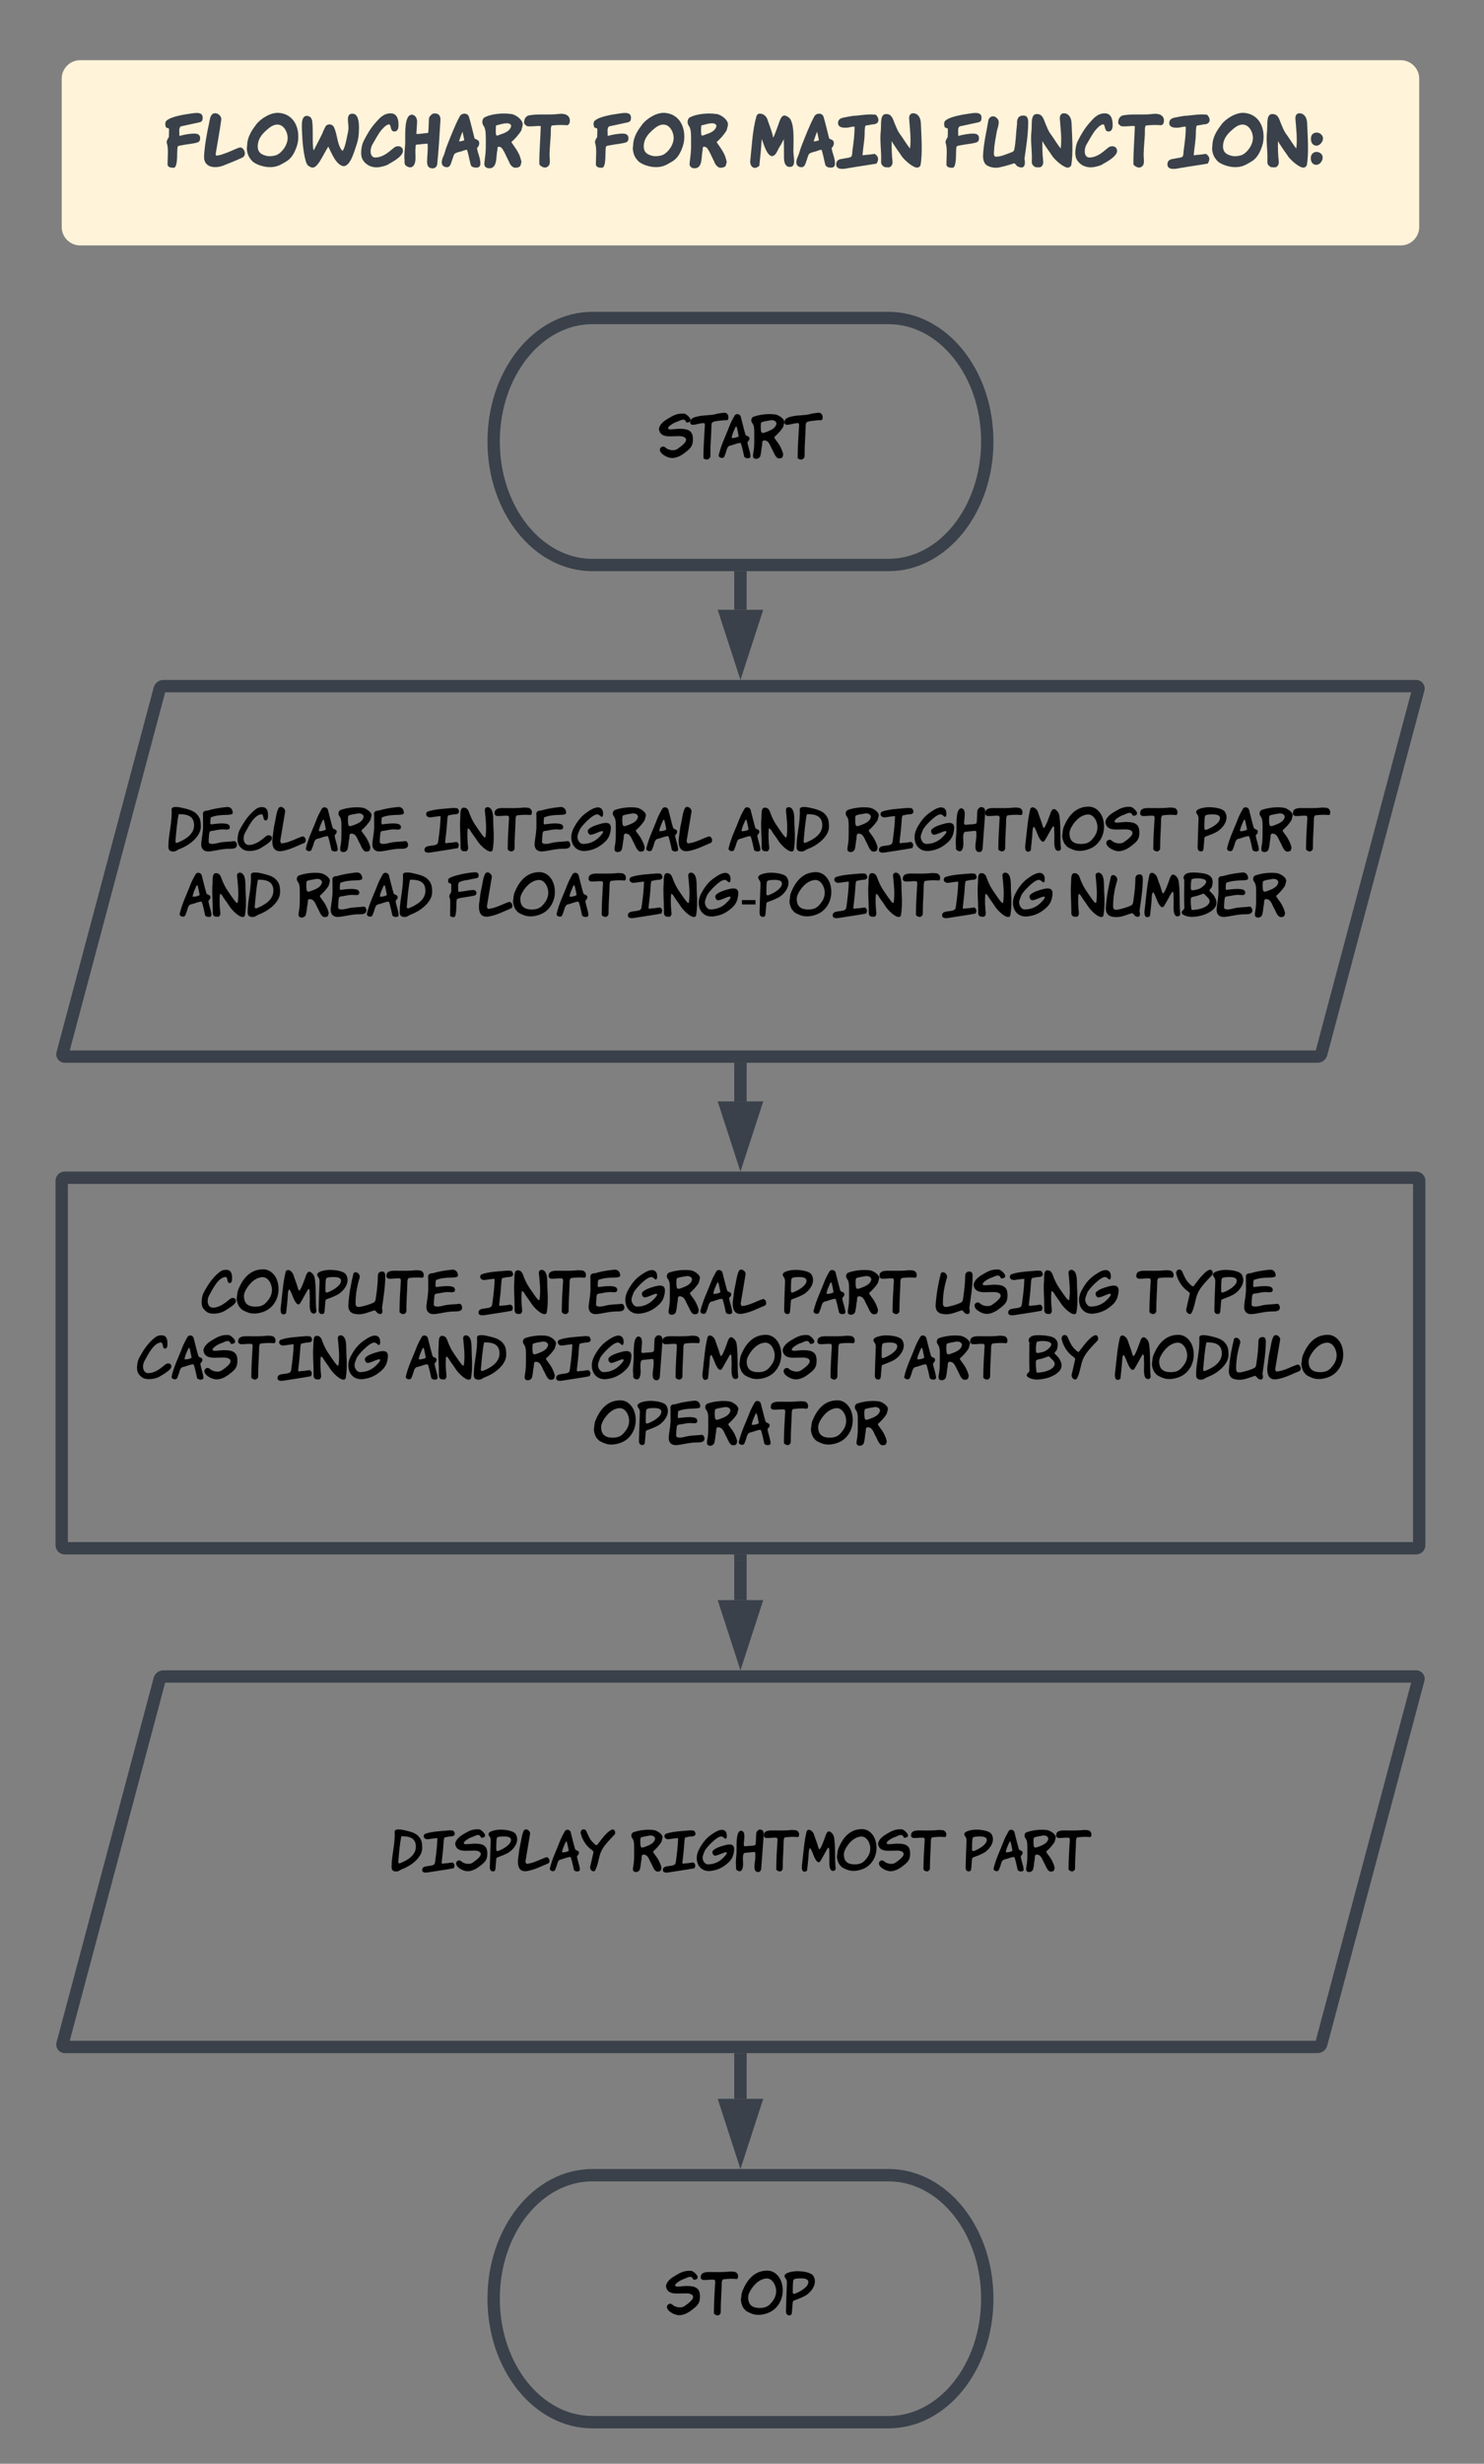 <svg xmlns="http://www.w3.org/2000/svg" xmlns:xlink="http://www.w3.org/1999/xlink" xmlns:lucid="lucid" width="481" height="798"><rect width="100%" height="100%" fill="#808080" stroke="none"/><g transform="translate(-440 -37)" lucid:page-tab-id="TACQSc2-eHtR"><path d="M728 140c17.67 0 32 17.9 32 40s-14.33 40-32 40h-96c-17.67 0-32-17.9-32-40s14.33-40 32-40z" stroke="#3a414a" stroke-width="4" fill-opacity="0"/><use xlink:href="#a" transform="matrix(1,0,0,1,605,145) translate(48.564 40.472)"/><path d="M491.74 260.2a1.3 1.3 0 0 1 1.26-.97h406a.77.77 0 0 1 .74.97l-31.48 118.07a1.3 1.3 0 0 1-1.26.96H461a.77.77 0 0 1-.74-.96z" stroke="#3a414a" stroke-width="4" fill-opacity="0"/><use xlink:href="#b" transform="matrix(1,0,0,1,465,264.234) translate(29.232 48.597)"/><use xlink:href="#c" transform="matrix(1,0,0,1,465,264.234) translate(112.556 48.597)"/><use xlink:href="#d" transform="matrix(1,0,0,1,465,264.234) translate(211.009 48.597)"/><use xlink:href="#e" transform="matrix(1,0,0,1,465,264.234) translate(248.858 48.597)"/><use xlink:href="#f" transform="matrix(1,0,0,1,465,264.234) translate(362.547 48.597)"/><use xlink:href="#d" transform="matrix(1,0,0,1,465,264.234) translate(33.101 69.812)"/><use xlink:href="#g" transform="matrix(1,0,0,1,465,264.234) translate(70.949 69.812)"/><use xlink:href="#h" transform="matrix(1,0,0,1,465,264.234) translate(120.229 69.812)"/><use xlink:href="#i" transform="matrix(1,0,0,1,465,264.234) translate(321.812 69.812)"/><path d="M460 419.47a1 1 0 0 1 1-1h438a1 1 0 0 1 1 1v118a1 1 0 0 1-1 1H461a1 1 0 0 1-1-1z" stroke="#3a414a" stroke-width="4" fill-opacity="0"/><use xlink:href="#j" transform="matrix(1,0,0,1,472,430.467) translate(33.156 32.222)"/><use xlink:href="#c" transform="matrix(1,0,0,1,472,430.467) translate(123.076 32.222)"/><use xlink:href="#k" transform="matrix(1,0,0,1,472,430.467) translate(221.529 32.222)"/><use xlink:href="#l" transform="matrix(1,0,0,1,472,430.467) translate(271.04 32.222)"/><use xlink:href="#m" transform="matrix(1,0,0,1,472,430.467) translate(336.231 32.222)"/><use xlink:href="#n" transform="matrix(1,0,0,1,472,430.467) translate(12.213 53.437)"/><use xlink:href="#d" transform="matrix(1,0,0,1,472,430.467) translate(99.396 53.437)"/><use xlink:href="#e" transform="matrix(1,0,0,1,472,430.467) translate(137.244 53.437)"/><use xlink:href="#k" transform="matrix(1,0,0,1,472,430.467) translate(250.933 53.437)"/><use xlink:href="#o" transform="matrix(1,0,0,1,472,430.467) translate(300.444 53.437)"/><use xlink:href="#p" transform="matrix(1,0,0,1,472,430.467) translate(329.12 53.437)"/><use xlink:href="#q" transform="matrix(1,0,0,1,472,430.467) translate(160.196 74.652)"/><path d="M491.74 580.97A1.3 1.3 0 0 1 493 580h406a.77.77 0 0 1 .74.97l-31.48 118.06a1.3 1.3 0 0 1-1.26.97H461a.77.77 0 0 1-.74-.97z" stroke="#3a414a" stroke-width="4" fill-opacity="0"/><g><use xlink:href="#r" transform="matrix(1,0,0,1,465,585) translate(101.598 58.199)"/><use xlink:href="#s" transform="matrix(1,0,0,1,465,585) translate(179.388 58.199)"/><use xlink:href="#t" transform="matrix(1,0,0,1,465,585) translate(287.393 58.199)"/></g><path d="M680 224v10.5" stroke="#3a414a" stroke-width="4" fill="none"/><path d="M682 224.05h-4V222h4z" stroke="#3a414a" stroke-width=".05" fill="#3a414a"/><path d="M680 250.76l-4.63-14.26h9.26z" stroke="#3a414a" stroke-width="4" fill="#3a414a"/><path d="M680 383.23v10.5" stroke="#3a414a" stroke-width="4" fill="none"/><path d="M682 383.3h-4v-2.07h4z" stroke="#3a414a" stroke-width=".05" fill="#3a414a"/><path d="M680 410l-4.63-14.27h9.26z" stroke="#3a414a" stroke-width="4" fill="#3a414a"/><path d="M728 741.53c17.67 0 32 17.9 32 40s-14.33 40-32 40h-96c-17.67 0-32-17.9-32-40s14.33-40 32-40z" stroke="#3a414a" stroke-width="4" fill-opacity="0"/><g><use xlink:href="#u" transform="matrix(1,0,0,1,605,746.533) translate(50.849 40.472)"/></g><path d="M680 542.47v12.8" stroke="#3a414a" stroke-width="4" fill="none"/><path d="M682 542.52h-4v-2.05h4z" stroke="#3a414a" stroke-width=".05" fill="#3a414a"/><path d="M680 571.53l-4.63-14.27h9.26z" stroke="#3a414a" stroke-width="4" fill="#3a414a"/><path d="M680 704v12.8" stroke="#3a414a" stroke-width="4" fill="none"/><path d="M682 704.05h-4V702h4z" stroke="#3a414a" stroke-width=".05" fill="#3a414a"/><path d="M680 733.06l-4.63-14.26h9.26z" stroke="#3a414a" stroke-width="4" fill="#3a414a"/><path d="M460 62.5a6 6 0 0 1 6-6h428a6 6 0 0 1 6 6v48a6 6 0 0 1-6 6H466a6 6 0 0 1-6-6z" stroke="#000" stroke-opacity="0" fill="#fff3d9"/><g><use xlink:href="#v" transform="matrix(1,0,0,1,465,61.498) translate(27.689 30.278)"/><use xlink:href="#w" transform="matrix(1,0,0,1,465,61.498) translate(166.511 30.278)"/><use xlink:href="#x" transform="matrix(1,0,0,1,465,61.498) translate(217.067 30.278)"/><use xlink:href="#y" transform="matrix(1,0,0,1,465,61.498) translate(280.133 30.278)"/></g><defs><path d="M371-533c189 0 256 55 239 237-9 91-67 138-157 205C374-33 301-7 236-7 155-7 13-82 18-160c3-44 62-73 96-38 43 44 152 73 218 29 77-51 166-125 156-169 2-44-67-63-119-62-47 1-108 1-155 3C87-393 13-429 1-531c11-87 101-150 165-187 90-52 160-96 290-87 34 2 118 78 115 115-3 35-23 38-55 45-15 4-26-4-33-24-37-64-116-1-164 12-41 11-154 77-154 113 0 15 14 22 41 22 45 0 127-11 165-11" id="z"/><path d="M382-556c-3 158-18 304-18 470 0 31 6 72-21 86-20 35-87 21-104-6-1-188 14-367 23-549 1-24 13-80-17-80-77 0-131 31-210 31-15-10-43-18-33-45 0-82 83-94 148-109 103-23 215-12 315-40 43-12 91-17 142-23 62-8 95 53 77 116-8 28-47 14-75 18-68 9-134 10-195 30-32 11-31 60-32 101" id="A"/><path d="M103-24C79 10-2-14 8-59c42-186 129-353 193-524 23-62 63-135 99-197 39-38 106-10 109 47 27 100 51 209 81 307 8 25 72 24 72 63 0 44-26 46-37 75 12 83 46 156 55 243 7 63-106 47-114 11-13-58-36-170-57-231-3-4-7-8-9-14-69 4-134 40-198 52-53 21-53 108-81 160-4 16-8 29-18 43zm215-551c-16 18-92 195-73 208 46 2 100-12 123-31-5-30-32-162-38-171-2-3-6-5-12-6" id="B"/><path d="M608-642l-20 77c-36 56-69 94-113 138-49 48-58 40-29 81 33 46 69 89 97 147 44 89 52 141 40 147-3 38-20 49-63 52-68 5-97-106-129-160-40-68-56-162-144-164-53-1-27 78-45 121-7 56-12 123-28 170C157-4 113 24 66-1 46-11 40-39 49-87c19-111 19-139 19-313 0-144 1-187-40-242-27-37-13-94 26-108 103-36 250-59 389-41 63 8 182 85 165 149zm-140 11c-10-39-42-58-96-57-53 12-154 21-179 43-5 9-8 31-8 65 0 151 19 135 127 94 94-36 148-79 156-145" id="C"/><g id="a"><use transform="matrix(0.018,0,0,0.018,0,0)" xlink:href="#z"/><use transform="matrix(0.018,0,0,0.018,10.133,0)" xlink:href="#A"/><use transform="matrix(0.018,0,0,0.018,19.253,0)" xlink:href="#B"/><use transform="matrix(0.018,0,0,0.018,29.689,0)" xlink:href="#C"/><use transform="matrix(0.018,0,0,0.018,40.676,0)" xlink:href="#A"/></g><path d="M19-91c0-222 71-428 58-668-3-62 121-44 170-33 118 27 229 50 293 128 44 53 63 97 63 217 0 165-189 328-383 400-36 13-62 45-108 45-66 0-93-23-93-89zm185-582c-30 151-43 322-58 489 5 39 27 28 60 14 129-54 276-147 276-304 0-155-106-203-278-199" id="D"/><path d="M330-158c82-22 193-18 286-31 38 11 58 81 24 113-25 24-71 25-116 25-135 0-238 34-358 47C61 7 4-52 15-159c12-113 37-213 32-340-2-59 2-121-2-178-2-44 35-62 81-61 104-31 222-52 345-64 68-7 103 34 111 94 2 12-3 22-9 31-33 14-62 15-103 16-100 2-196 10-270 40h-8c-18 23-11 79-15 106-1 13 5 22 16 25 82-10 176-25 264-12 44 7 78 26 71 72-7 49-76 30-125 30-78 0-138 22-210 29-24 1-35 28-36 52-2 41-10 83-8 126-19 84 122 51 181 35" id="E"/><path d="M521-275c40-33 108-24 108 34 0 49-75 103-210 183-80 47-247 72-323 10-66-54-95-101-82-218 12-106 41-136 91-224 55-96 145-209 240-278 32-23 68-33 107-33 86 2 108 61 107 158 0 55-15 82-44 82-55 1-25-116-79-110-132 15-229 223-291 334-48 86-31 226 81 218 122-9 217-92 295-156" id="F"/><path d="M21-302C-7-136 9 24 196-12c147-28 263-93 386-142 57-23 26-120-26-120-111 32-240 115-378 126-13 1-22-26-25-45 30-174 59-350 88-524 10-62-86-124-120-61-39 73-49 196-69 277-19 77-22 145-31 199" id="G"/><path d="M103-24C79 10-2-14 8-59c42-186 129-353 193-524 23-62 63-135 99-197 39-38 106-10 109 47 27 100 51 209 81 307 8 25 72 24 72 63 0 44-26 46-37 75 12 83 46 156 55 243 7 63-106 47-114 11-13-58-36-170-57-231-3-4-7-8-9-14-69 4-134 40-198 52-53 21-53 108-81 160-4 16-8 29-18 43zm215-551c-16 18-92 195-73 208 46 2 100-12 123-31-5-30-32-162-38-171-2-3-6-5-12-6" id="H"/><path d="M608-642l-20 77c-36 56-69 94-113 138-49 48-58 40-29 81 33 46 69 89 97 147 44 89 52 141 40 147-3 38-20 49-63 52-68 5-97-106-129-160-40-68-56-162-144-164-53-1-27 78-45 121-7 56-12 123-28 170C157-4 113 24 66-1 46-11 40-39 49-87c19-111 19-139 19-313 0-144 1-187-40-242-27-37-13-94 26-108 103-36 250-59 389-41 63 8 182 85 165 149zm-140 11c-10-39-42-58-96-57-53 12-154 21-179 43-5 9-8 31-8 65 0 151 19 135 127 94 94-36 148-79 156-145" id="I"/><g id="b"><use transform="matrix(0.018,0,0,0.018,0,0)" xlink:href="#D"/><use transform="matrix(0.018,0,0,0.018,10.738,0)" xlink:href="#E"/><use transform="matrix(0.018,0,0,0.018,22.578,0)" xlink:href="#F"/><use transform="matrix(0.018,0,0,0.018,33.849,0)" xlink:href="#G"/><use transform="matrix(0.018,0,0,0.018,44.782,0)" xlink:href="#H"/><use transform="matrix(0.018,0,0,0.018,55.218,0)" xlink:href="#I"/><use transform="matrix(0.018,0,0,0.018,66.204,0)" xlink:href="#E"/></g><path d="M292-638c-67 2-113 14-176 21-81 9-112-68-58-103 132-46 304-52 470-66l65 5c50 52 43 111-50 111-45 0-75 15-112 18-18 16-19 83-24 152-7 108-21 214-33 322-5 46 36 20 67 20 54 0 81-10 139-16 43 25 50 62 23 110-151 29-311 50-490 79C58 24-8 22 3-44c14-83 161-45 224-90 22-16 24-69 29-107 17-126 33-258 36-397" id="J"/><path d="M24-128c0-158-18-313-5-472 6-74-11-192 62-191 78 1 88 68 113 130 59 143 102 191 174 297 50 73 81 109 92 109 8 0 12-3 13-9 24-163 3-322-12-477-6-63 62-76 101-37 65 64 45 212 54 340 10 141 7 304-15 413-8 15-20 23-37 23-76 0-203-132-244-200-33-54-79-109-116-169l4 4c-9-20-41-55-54-51-14 102-5 244 6 344 3 30-15 69-41 68-9 0-28-1-56-3-44-28-39-45-39-119" id="K"/><path d="M593-790c58 0 99 54 77 117-5 13-15 16-35 14-70-7-152-3-229 7-31 20-24 81-26 127-4 138-16 277-16 422 0 32 4 70-21 83-26 36-88 7-103-20 1-182 10-346 21-521 2-27 11-81-18-84-73-7-138 11-206 3-20-18-39-18-32-51-3-78 74-91 145-91 129 0 251 6 369-8 25-3 49 2 74 2" id="L"/><path d="M590-683c0-95-64-132-148-103-62 21-113 58-161 92-97 69-165 165-223 275C-45-222 51 11 277-12c154-16 257-81 343-160 63-58 100-126 109-243 12-155-158-93-246-67-61 18-178 69-168 115-2 30 28 68 54 64 69-10 133-52 201-67 9-2 20 9 20 17 0 11-18 38-57 79-85 91-188 136-306 136-55 0-99-68-99-127 0-30 16-69 37-123 25-64 237-288 318-281 25-8 66 40 79 44 19 0 28-19 28-58" id="M"/><g id="c"><use transform="matrix(0.018,0,0,0.018,0,0)" xlink:href="#J"/><use transform="matrix(0.018,0,0,0.018,11.289,0)" xlink:href="#K"/><use transform="matrix(0.018,0,0,0.018,22.684,0)" xlink:href="#L"/><use transform="matrix(0.018,0,0,0.018,35.467,0)" xlink:href="#E"/><use transform="matrix(0.018,0,0,0.018,47.307,0)" xlink:href="#M"/><use transform="matrix(0.018,0,0,0.018,60.818,0)" xlink:href="#I"/><use transform="matrix(0.018,0,0,0.018,71.804,0)" xlink:href="#H"/><use transform="matrix(0.018,0,0,0.018,82.24,0)" xlink:href="#G"/></g><path d="M19-91c0-222 71-428 58-668-3-62 121-44 170-33 118 27 229 50 293 128 44 53 63 97 63 217 0 165-189 328-383 400-36 13-62 45-108 45-66 0-93-23-93-89zm185-582c-30 151-43 322-58 489 5 39 27 28 60 14 129-54 276-147 276-304 0-155-106-203-278-199" id="N"/><g id="d"><use transform="matrix(0.018,0,0,0.018,0,0)" xlink:href="#H"/><use transform="matrix(0.018,0,0,0.018,10.436,0)" xlink:href="#K"/><use transform="matrix(0.018,0,0,0.018,21.831,0)" xlink:href="#N"/></g><path d="M107-780c100 15 51 176 51 272 0 29 23 25 56 24 33-11 175 4 171-42 9-67 4-153 14-224 12-14 39-57 70-50 51 0 74 34 69 103L490-47c-6 28-25 57-57 56-118-5-54-182-54-299 0-34 3-75-15-85-65 6-127 12-191 19-52 29-23 162-29 239C135-7 87 19 22-30 10-48 7-67 13-88c-16-100 8-215 8-322 0-127-9-364 86-370" id="O"/><path d="M629-645c28 177 9 401 28 582 3 29-18 50-47 50-97 0-67-194-71-306-1-24-4-66-3-92 1-39-15-57-30-33-49 79-88 161-139 243-9 15-21 23-34 23-33 0-70-69-89-115-10-23-57-152-73-152-28 0-27 119-31 162-9 93-16 174-27 265-2 3-35 21-48 20-71-3-50-117-43-176 24-211 38-410 84-595 39-67 121 2 138 59 22 73 63 167 84 249 7 23 13 34 20 34 17 0 54-75 107-225 17-48 42-155 115-96 31 25 52 57 59 103" id="P"/><path d="M44-443c79-191 208-366 448-366 141 0 239 118 267 253 46 222-61 413-213 490-83 42-221 78-338 30-55-23-106-43-129-82-26-14-80-140-57-202 2-41 8-89 22-123zm103 115c1 136 75 191 208 191 130 0 180-50 241-135 38-53 55-111 55-169 0-109-73-236-179-227-143 12-260 151-311 271-9 24-14 47-14 69" id="Q"/><path d="M371-533c189 0 256 55 239 237-9 91-67 138-157 205C374-33 301-7 236-7 155-7 13-82 18-160c3-44 62-73 96-38 43 44 152 73 218 29 77-51 166-125 156-169 2-44-67-63-119-62-47 1-108 1-155 3C87-393 13-429 1-531c11-87 101-150 165-187 90-52 160-96 290-87 34 2 118 78 115 115-3 35-23 38-55 45-15 4-26-4-33-24-37-64-116-1-164 12-41 11-154 77-154 113 0 15 14 22 41 22 45 0 127-11 165-11" id="R"/><g id="e"><use transform="matrix(0.018,0,0,0.018,0,0)" xlink:href="#I"/><use transform="matrix(0.018,0,0,0.018,10.987,0)" xlink:href="#J"/><use transform="matrix(0.018,0,0,0.018,22.276,0)" xlink:href="#M"/><use transform="matrix(0.018,0,0,0.018,35.787,0)" xlink:href="#O"/><use transform="matrix(0.018,0,0,0.018,45.404,0)" xlink:href="#L"/><use transform="matrix(0.018,0,0,0.018,58.187,0)" xlink:href="#P"/><use transform="matrix(0.018,0,0,0.018,70.133,0)" xlink:href="#Q"/><use transform="matrix(0.018,0,0,0.018,84.409,0)" xlink:href="#R"/><use transform="matrix(0.018,0,0,0.018,95.627,0)" xlink:href="#L"/></g><path d="M23-677c-68-88 127-122 212-122 113 0 253 24 291 82 92 144-48 310-153 365-52 27-102 48-161 69-56 20-53 15-58 80-4 49-8 103-13 153-3 31-19 46-43 46-44 0-65-28-63-81 5-162 8-330 16-486 3-53-4-75-28-106zm415 73c0-44-44-66-132-66-78 0-124 8-135 26-10 16-14 89-14 218 0 44 22 39 57 25 83-34 224-115 224-203" id="S"/><g id="f"><use transform="matrix(0.018,0,0,0.018,0,0)" xlink:href="#S"/><use transform="matrix(0.018,0,0,0.018,10.027,0)" xlink:href="#H"/><use transform="matrix(0.018,0,0,0.018,20.462,0)" xlink:href="#I"/><use transform="matrix(0.018,0,0,0.018,31.449,0)" xlink:href="#L"/></g><g id="g"><use transform="matrix(0.018,0,0,0.018,0,0)" xlink:href="#I"/><use transform="matrix(0.018,0,0,0.018,10.987,0)" xlink:href="#E"/><use transform="matrix(0.018,0,0,0.018,22.827,0)" xlink:href="#H"/><use transform="matrix(0.018,0,0,0.018,33.262,0)" xlink:href="#N"/></g><path d="M39-49c-7-93 9-204-6-289-18-30-12-41 1-77 37-27 19-97 25-162 2-23-27-37-49-40-11-18-14-56 0-71 17-39 273-99 376-109 72-7 163-32 165 45 1 65-62 51-115 66-63 18-176 24-229 55-41 23-20 107-25 176 83-2 166-25 259-33 74-6 91 70 44 97-80 23-228 35-304 57-18 6-27 18-27 35-9 45 6 274-42 299-35 2-92-5-73-49" id="T"/><path d="M44-228v-78h244v78H44" id="U"/><g id="h"><use transform="matrix(0.018,0,0,0.018,0,0)" xlink:href="#T"/><use transform="matrix(0.018,0,0,0.018,9.831,0)" xlink:href="#G"/><use transform="matrix(0.018,0,0,0.018,20.764,0)" xlink:href="#Q"/><use transform="matrix(0.018,0,0,0.018,35.04,0)" xlink:href="#H"/><use transform="matrix(0.018,0,0,0.018,45.476,0)" xlink:href="#L"/><use transform="matrix(0.018,0,0,0.018,58.258,0)" xlink:href="#J"/><use transform="matrix(0.018,0,0,0.018,69.547,0)" xlink:href="#K"/><use transform="matrix(0.018,0,0,0.018,80.942,0)" xlink:href="#M"/><use transform="matrix(0.018,0,0,0.018,94.453,0)" xlink:href="#U"/><use transform="matrix(0.018,0,0,0.018,100.338,0)" xlink:href="#S"/><use transform="matrix(0.018,0,0,0.018,110.364,0)" xlink:href="#Q"/><use transform="matrix(0.018,0,0,0.018,124.64,0)" xlink:href="#J"/><use transform="matrix(0.018,0,0,0.018,135.929,0)" xlink:href="#K"/><use transform="matrix(0.018,0,0,0.018,147.324,0)" xlink:href="#L"/><use transform="matrix(0.018,0,0,0.018,160.107,0)" xlink:href="#J"/><use transform="matrix(0.018,0,0,0.018,171.396,0)" xlink:href="#K"/><use transform="matrix(0.018,0,0,0.018,182.791,0)" xlink:href="#M"/></g><path d="M106-737c41-53 131 12 108 86-42 139-71 285-71 455 0 88 72 66 143 48 49-12 128-35 183-63 38-19 36-69 44-119 17-114 31-247 31-354 0-57 26-85 79-85 37 0 55 27 55 81 0 190-34 397-59 573 4 31 20 93-13 105-8 10-30 7-65-8-16-20-33-38-51-54C397-48 305 0 205 0 79 0 5-43 13-176c13-196 50-391 93-561" id="V"/><path d="M68-174c-8-157-1-333-1-488 0-23-21-28-12-60 24-87 141-85 256-77 161 12 317 42 251 258-5 17-40 45-44 60 15 30 85 80 98 123 62 108 25 192-76 258C455-45 341-9 207-4 145-2 19-30 19-85c0-36 51-41 49-89zm137-510c-18 6-26 137-16 192 30 22 66 2 112-6 70-13 158-95 159-132 17-68-169-82-255-54zm-15 330c-15 57-2 155 5 215 6 4 6 12 18 11 101-5 211-32 267-82 52-46 58-91 12-140s-73-73-81-73c-39 14-121 48-173 54-15 2-34 14-48 15" id="W"/><g id="i"><use transform="matrix(0.018,0,0,0.018,0,0)" xlink:href="#K"/><use transform="matrix(0.018,0,0,0.018,11.396,0)" xlink:href="#V"/><use transform="matrix(0.018,0,0,0.018,23.893,0)" xlink:href="#P"/><use transform="matrix(0.018,0,0,0.018,35.84,0)" xlink:href="#W"/><use transform="matrix(0.018,0,0,0.018,47.271,0)" xlink:href="#E"/><use transform="matrix(0.018,0,0,0.018,59.111,0)" xlink:href="#I"/></g><path d="M521-275c40-33 108-24 108 34 0 49-75 103-210 183-80 47-247 72-323 10-66-54-95-101-82-218 12-106 41-136 91-224 55-96 145-209 240-278 32-23 68-33 107-33 86 2 108 61 107 158 0 55-15 82-44 82-55 1-25-116-79-110-132 15-229 223-291 334-48 86-31 226 81 218 122-9 217-92 295-156" id="X"/><g id="j"><use transform="matrix(0.018,0,0,0.018,0,0)" xlink:href="#X"/><use transform="matrix(0.018,0,0,0.018,11.271,0)" xlink:href="#Q"/><use transform="matrix(0.018,0,0,0.018,25.547,0)" xlink:href="#P"/><use transform="matrix(0.018,0,0,0.018,37.493,0)" xlink:href="#S"/><use transform="matrix(0.018,0,0,0.018,47.52,0)" xlink:href="#V"/><use transform="matrix(0.018,0,0,0.018,60.018,0)" xlink:href="#L"/><use transform="matrix(0.018,0,0,0.018,72.8,0)" xlink:href="#E"/></g><g id="k"><use transform="matrix(0.018,0,0,0.018,0,0)" xlink:href="#S"/><use transform="matrix(0.018,0,0,0.018,10.027,0)" xlink:href="#H"/><use transform="matrix(0.018,0,0,0.018,20.462,0)" xlink:href="#I"/><use transform="matrix(0.018,0,0,0.018,31.449,0)" xlink:href="#L"/></g><g id="l"><use transform="matrix(0.018,0,0,0.018,0,0)" xlink:href="#V"/><use transform="matrix(0.018,0,0,0.018,12.498,0)" xlink:href="#R"/><use transform="matrix(0.018,0,0,0.018,23.716,0)" xlink:href="#J"/><use transform="matrix(0.018,0,0,0.018,35.004,0)" xlink:href="#K"/><use transform="matrix(0.018,0,0,0.018,46.4,0)" xlink:href="#M"/></g><path d="M192-85c-3 48 46 100 89 72 52-75 73-232 102-321 46-139 146-233 278-374 22-37 2-105-46-93-81 20-199 174-252 246-53 73-46 65-110 7-63-57-96-136-132-220-11-25-31-37-54-37-36-1-56 32-56 68 32 142 118 264 224 332 15 16 24 24 21 38" id="Y"/><g id="m"><use transform="matrix(0.018,0,0,0.018,0,0)" xlink:href="#L"/><use transform="matrix(0.018,0,0,0.018,12.782,0)" xlink:href="#Y"/><use transform="matrix(0.018,0,0,0.018,24.747,0)" xlink:href="#S"/><use transform="matrix(0.018,0,0,0.018,34.773,0)" xlink:href="#E"/></g><g id="n"><use transform="matrix(0.018,0,0,0.018,0,0)" xlink:href="#F"/><use transform="matrix(0.018,0,0,0.018,11.271,0)" xlink:href="#H"/><use transform="matrix(0.018,0,0,0.018,21.707,0)" xlink:href="#R"/><use transform="matrix(0.018,0,0,0.018,32.924,0)" xlink:href="#L"/><use transform="matrix(0.018,0,0,0.018,45.707,0)" xlink:href="#J"/><use transform="matrix(0.018,0,0,0.018,56.996,0)" xlink:href="#K"/><use transform="matrix(0.018,0,0,0.018,68.391,0)" xlink:href="#M"/></g><g id="o"><use transform="matrix(0.018,0,0,0.018,0,0)" xlink:href="#W"/><use transform="matrix(0.018,0,0,0.018,11.431,0)" xlink:href="#Y"/></g><g id="p"><use transform="matrix(0.018,0,0,0.018,0,0)" xlink:href="#P"/><use transform="matrix(0.018,0,0,0.018,11.947,0)" xlink:href="#Q"/><use transform="matrix(0.018,0,0,0.018,26.222,0)" xlink:href="#N"/><use transform="matrix(0.018,0,0,0.018,36.96,0)" xlink:href="#V"/><use transform="matrix(0.018,0,0,0.018,49.458,0)" xlink:href="#G"/><use transform="matrix(0.018,0,0,0.018,60.391,0)" xlink:href="#Q"/></g><g id="q"><use transform="matrix(0.018,0,0,0.018,0,0)" xlink:href="#Q"/><use transform="matrix(0.018,0,0,0.018,14.276,0)" xlink:href="#S"/><use transform="matrix(0.018,0,0,0.018,24.302,0)" xlink:href="#E"/><use transform="matrix(0.018,0,0,0.018,36.142,0)" xlink:href="#I"/><use transform="matrix(0.018,0,0,0.018,47.129,0)" xlink:href="#H"/><use transform="matrix(0.018,0,0,0.018,57.564,0)" xlink:href="#L"/><use transform="matrix(0.018,0,0,0.018,70.347,0)" xlink:href="#Q"/><use transform="matrix(0.018,0,0,0.018,84.622,0)" xlink:href="#I"/></g><g id="r"><use transform="matrix(0.017,0,0,0.017,0,0)" xlink:href="#N"/><use transform="matrix(0.017,0,0,0.017,10.201,0)" xlink:href="#J"/><use transform="matrix(0.017,0,0,0.017,20.925,0)" xlink:href="#R"/><use transform="matrix(0.017,0,0,0.017,31.582,0)" xlink:href="#S"/><use transform="matrix(0.017,0,0,0.017,41.108,0)" xlink:href="#G"/><use transform="matrix(0.017,0,0,0.017,51.494,0)" xlink:href="#H"/><use transform="matrix(0.017,0,0,0.017,61.408,0)" xlink:href="#Y"/></g><g id="s"><use transform="matrix(0.017,0,0,0.017,0,0)" xlink:href="#I"/><use transform="matrix(0.017,0,0,0.017,10.437,0)" xlink:href="#J"/><use transform="matrix(0.017,0,0,0.017,21.162,0)" xlink:href="#M"/><use transform="matrix(0.017,0,0,0.017,33.997,0)" xlink:href="#O"/><use transform="matrix(0.017,0,0,0.017,43.134,0)" xlink:href="#L"/><use transform="matrix(0.017,0,0,0.017,55.277,0)" xlink:href="#P"/><use transform="matrix(0.017,0,0,0.017,66.627,0)" xlink:href="#Q"/><use transform="matrix(0.017,0,0,0.017,80.188,0)" xlink:href="#R"/><use transform="matrix(0.017,0,0,0.017,90.845,0)" xlink:href="#L"/></g><g id="t"><use transform="matrix(0.017,0,0,0.017,0,0)" xlink:href="#S"/><use transform="matrix(0.017,0,0,0.017,9.525,0)" xlink:href="#H"/><use transform="matrix(0.017,0,0,0.017,19.439,0)" xlink:href="#I"/><use transform="matrix(0.017,0,0,0.017,29.876,0)" xlink:href="#L"/></g><g id="u"><use transform="matrix(0.018,0,0,0.018,0,0)" xlink:href="#R"/><use transform="matrix(0.018,0,0,0.018,11.218,0)" xlink:href="#L"/><use transform="matrix(0.018,0,0,0.018,24,0)" xlink:href="#Q"/><use transform="matrix(0.018,0,0,0.018,38.276,0)" xlink:href="#S"/></g><path fill="#3a414a" d="M247-491c4-58-16-131 34-141 82-16 176-39 255-55 40-8 54-21 55-68 2-89-94-75-175-63-118 17-292 45-359 106-23 21-20 70-5 98 12 11 43 7 43 25 0 45 0 79-2 117-13 22-33 46-32 81 30 86 13 210 13 321 0 45 55 52 97 50 59-25 38-242 50-304 5-22 30-20 56-26 78-17 169-21 238-43 27-8 39-31 39-61 0-46-28-69-84-69-71 0-156 16-210 32h-13" id="Z"/><path fill="#3a414a" d="M50-194C40-28 200 0 338-54c94-37 183-73 272-114 29-13 41-37 41-62 0-44-32-91-71-89-30 3-148 61-190 76l1-1c-45 16-110 45-165 45 1 0 0-5-3-15l1 1-3-11c27-168 60-333 82-502 10-75-103-138-147-64-8 14-17 32-20 54l1-1c-6 17-8 35-12 54l1-2C92-532 60-361 50-194" id="aa"/><path fill="#3a414a" d="M776-292c25-58 39-113 39-189 0-186-105-335-289-347-115-8-264 80-335 176-54 72-128 174-130 306-17 72 19 171 60 209C155-80 284-35 371-30c125 8 185-36 261-79 69-40 112-103 145-184zM507-656c91 0 151 106 151 197 0 107-87 221-167 253-29 11-88 21-133 13l1 1c-87-19-148-53-141-159 8-119 91-193 166-254 44-35 86-51 123-51" id="ab"/><path fill="#3a414a" d="M801-816c-117 0-37 170-64 263l1-1c-15 67-25 131-43 194-17 60-32 90-42 90-80-84-72-255-129-356-25-43-100-46-123 6-3 9-10 16-13 25l1-1c-8 20-18 38-27 56h3c-37 81-75 146-113 224-14 27-22 40-25 40-20-121-1-292-18-429-7-54-40-79-81-79-96 0-69 186-67 280 4 147 38 414 86 451 74 56 110 33 172-59 29-43 113-203 127-220 48 94 116 279 229 289 100-11 151-212 184-307 29-83 39-155 39-263 0-135-32-203-97-203" id="ac"/><path fill="#3a414a" d="M603-651c0-97-31-172-120-170-102 1-164 75-214 132-81 91-127 171-181 277-30 59-52 189-20 259C104-74 204-5 336-32c36-8 99-21 126-45 137-73 206-137 206-191 0-71-82-87-131-48-77 62-149 135-266 145-97 8-92-125-54-190 41-69 89-162 136-217 46-53 83-81 115-81 30 22 11 105 74 105 41 0 61-32 61-97" id="ad"/><path fill="#3a414a" d="M211-150c2-56-6-121 2-175-6-57 39-29 77-42l99-9c10 81-7 183-7 268 0 63 24 95 79 97 39 2 67-28 71-64 21-214 34-430 47-645 5-79-45-113-114-95-24 14-42 35-54 58-5 60-4 122-9 186-4 49 4 36-56 43-40 4-81 13-122 10 3-61 9-119 11-180 2-53-31-103-77-103-110 0-98 263-98 399 0 91-21 189-9 280-5 25 0 47 13 66 72 60 142 31 147-94zm10-369c0-2 1 0 1 0h-1" id="ae"/><path fill="#3a414a" d="M70-181C36-106 39-36 121-28c46 4 59-41 69-68 14-40 27-86 43-123 28-31 91-34 132-52 22-9 42-12 57-14 23 70 34 146 54 220 8 29 38 43 83 43 40 0 60-20 60-60 0-87-40-149-50-230 28-18 51-84 14-113-11-9-44-19-50-27-27-105-52-214-82-316-19-65-108-61-136-9-73 134-133 295-189 435-24 59-31 107-56 161zm286-369c8 39 19 86 26 125-22 9-48 16-78 17 14-39 32-102 52-142" id="af"/><path fill="#3a414a" d="M173-13c102-20 79-163 100-261 0-7 2-19 3-27-8-47 57-27 68-2 40 53 67 131 101 192l-1-1c19 54 59 97 104 92 43-5 70-16 73-58 13-23 7-37-3-71-6-23-15-54-34-88-35-66-68-105-104-161 56-50 105-104 147-170 6-29 17-55 20-85 6-72-103-151-170-159l2 1c-139-21-303 2-392 48-38 20-46 85-18 123 36 48 34 126 35 220 2 188-7 191-22 334-6 57 41 80 92 72zm83-631c46-6 199-69 222 5-8 54-52 92-132 119-94 31-95 61-95-72 0-28 2-45 5-52zm67 321l-3-1c1 1 2 1 3 1" id="ag"/><path fill="#3a414a" d="M450-642c81-9 156-10 231-4 26-13 36-35 36-67 0-81-74-112-168-99-140 19-319-7-450 25-32 17-54 46-55 91v-3c-8 40 21 48 42 67 65 10 127-7 202-2-4 181-23 372-21 564 20 34 93 71 130 26 41-30 19-113 21-180 3-100 12-190 18-284l-1 1c5-43-7-105 15-135" id="ah"/><g id="v"><use transform="matrix(0.022,0,0,0.022,0,0)" xlink:href="#Z"/><use transform="matrix(0.022,0,0,0.022,12.356,0)" xlink:href="#aa"/><use transform="matrix(0.022,0,0,0.022,26.067,0)" xlink:href="#ab"/><use transform="matrix(0.022,0,0,0.022,43.911,0)" xlink:href="#ac"/><use transform="matrix(0.022,0,0,0.022,63.222,0)" xlink:href="#ad"/><use transform="matrix(0.022,0,0,0.022,77.333,0)" xlink:href="#ae"/><use transform="matrix(0.022,0,0,0.022,89.4,0)" xlink:href="#af"/><use transform="matrix(0.022,0,0,0.022,102.489,0)" xlink:href="#ag"/><use transform="matrix(0.022,0,0,0.022,116.244,0)" xlink:href="#ah"/></g><path fill="#3a414a" d="M247-491c4-58-16-131 34-141 82-16 176-39 255-55 40-8 54-21 55-68 2-89-94-75-175-63-118 17-292 45-359 106-23 21-20 70-5 98 12 11 43 7 43 25 0 45 0 79-2 117-13 22-33 46-32 81 30 86 13 210 13 321 0 45 55 52 97 50 59-25 38-242 50-304 5-22 30-20 56-26 78-17 169-21 238-43 27-8 39-31 39-61 0-46-28-69-84-69-71 0-156 16-210 32h-13" id="ai"/><g id="w"><use transform="matrix(0.022,0,0,0.022,0,0)" xlink:href="#ai"/><use transform="matrix(0.022,0,0,0.022,12.356,0)" xlink:href="#ab"/><use transform="matrix(0.022,0,0,0.022,30.2,0)" xlink:href="#ag"/></g><path fill="#3a414a" d="M633-32c99 0 53-140 53-231 0-160 17-350-41-466-13-25-59-60-90-60-48-2-72 81-86 122-47 132-74 199-82 202-15-90-57-183-81-259-17-55-61-93-116-93-21 0-40 12-48 39-59 200-67 431-92 658C43-58 89 6 151-27c16-9 25-11 33-23 14-128 27-256 35-392 34 77 71 239 153 252 64-12 80-94 111-139 24-35 42-76 62-112 2 86 2 175 2 264 0 97 29 145 86 145" id="aj"/><path fill="#3a414a" d="M42-70c0 87 115 70 183 54l-1 1c168-29 298-46 412-66 37-61 31-107-28-144-59 12-120 13-178 22 6-108 31-217 31-327 0-55 4-92 13-111 33-5 63-9 97-17 108 2 116-84 54-143-115-14-235 13-335 17-9 1-17 2-25 5l1-1c-26 5-56 8-80 15l1-1c-64 12-112 20-118 81-8 89 119 84 199 63-6 0 1-1 3-1 14-2 24 0 41-3 2 126-16 240-31 354-4 28-1 78-21 91-30 19-88 18-126 30l1-1c-53 5-93 24-93 82" id="ak"/><path fill="#3a414a" d="M216-409c9 8 16 19 19 30-1 9 8 9 10 13 37 63 77 111 116 172 37 57 163 169 227 172 23 0 40-11 52-32 33-170 13-434 6-619-3-83-39-143-107-149-45-4-69 31-66 79 10 146 31 283 13 439-51-61-104-153-152-217-31-42-51-96-76-155l1 1c-28-66-40-134-124-136-97-1-69 150-80 250-17 150 12 295 5 444-2 50 15 62 51 88 19 2 42 3 59 3 35 2 66-46 57-86l1 1c-10-94-14-194-12-298zm39 2c4 1 2 2 0 3v-3zm229 115c0-2 0-3 1-4-1 1-1 3-1 4" id="al"/><g id="x"><use transform="matrix(0.022,0,0,0.022,0,0)" xlink:href="#aj"/><use transform="matrix(0.022,0,0,0.022,14.956,0)" xlink:href="#af"/><use transform="matrix(0.022,0,0,0.022,28.044,0)" xlink:href="#ak"/><use transform="matrix(0.022,0,0,0.022,42.2,0)" xlink:href="#al"/></g><path fill="#3a414a" d="M615-24c62 1 58-78 47-128 24-171 55-356 55-541 0-64-23-96-70-96-71-1-99 44-94 123-15 114-18 275-42 381-6 28-34 35-58 44-76 27-135 58-212 58-42 0-27-72-25-115 4-84 25-172 38-251l-1 1c12-62 61-162-1-204l2 1c-43-49-114-25-124 36-27 163-69 328-78 509-3 62 15 122 50 146 37 26 87 40 150 40 41 0 198-44 262-67 14 13 28 28 43 46 26 11 45 17 58 17" id="am"/><path fill="#3a414a" d="M134-345c49 1 97-57 97-108 0-47-47-85-91-85-59 0-87 37-87 93s29 99 81 100zm-2 282c73 0 133-118 63-170-59-44-144-14-144 71 0 55 27 99 81 99" id="an"/><g id="y"><use transform="matrix(0.022,0,0,0.022,0,0)" xlink:href="#ai"/><use transform="matrix(0.022,0,0,0.022,12.356,0)" xlink:href="#am"/><use transform="matrix(0.022,0,0,0.022,27.978,0)" xlink:href="#al"/><use transform="matrix(0.022,0,0,0.022,42.244,0)" xlink:href="#ad"/><use transform="matrix(0.022,0,0,0.022,56.356,0)" xlink:href="#ah"/><use transform="matrix(0.022,0,0,0.022,72.333,0)" xlink:href="#ak"/><use transform="matrix(0.022,0,0,0.022,86.489,0)" xlink:href="#ab"/><use transform="matrix(0.022,0,0,0.022,104.333,0)" xlink:href="#al"/><use transform="matrix(0.022,0,0,0.022,118.6,0)" xlink:href="#an"/></g></defs></g></svg>